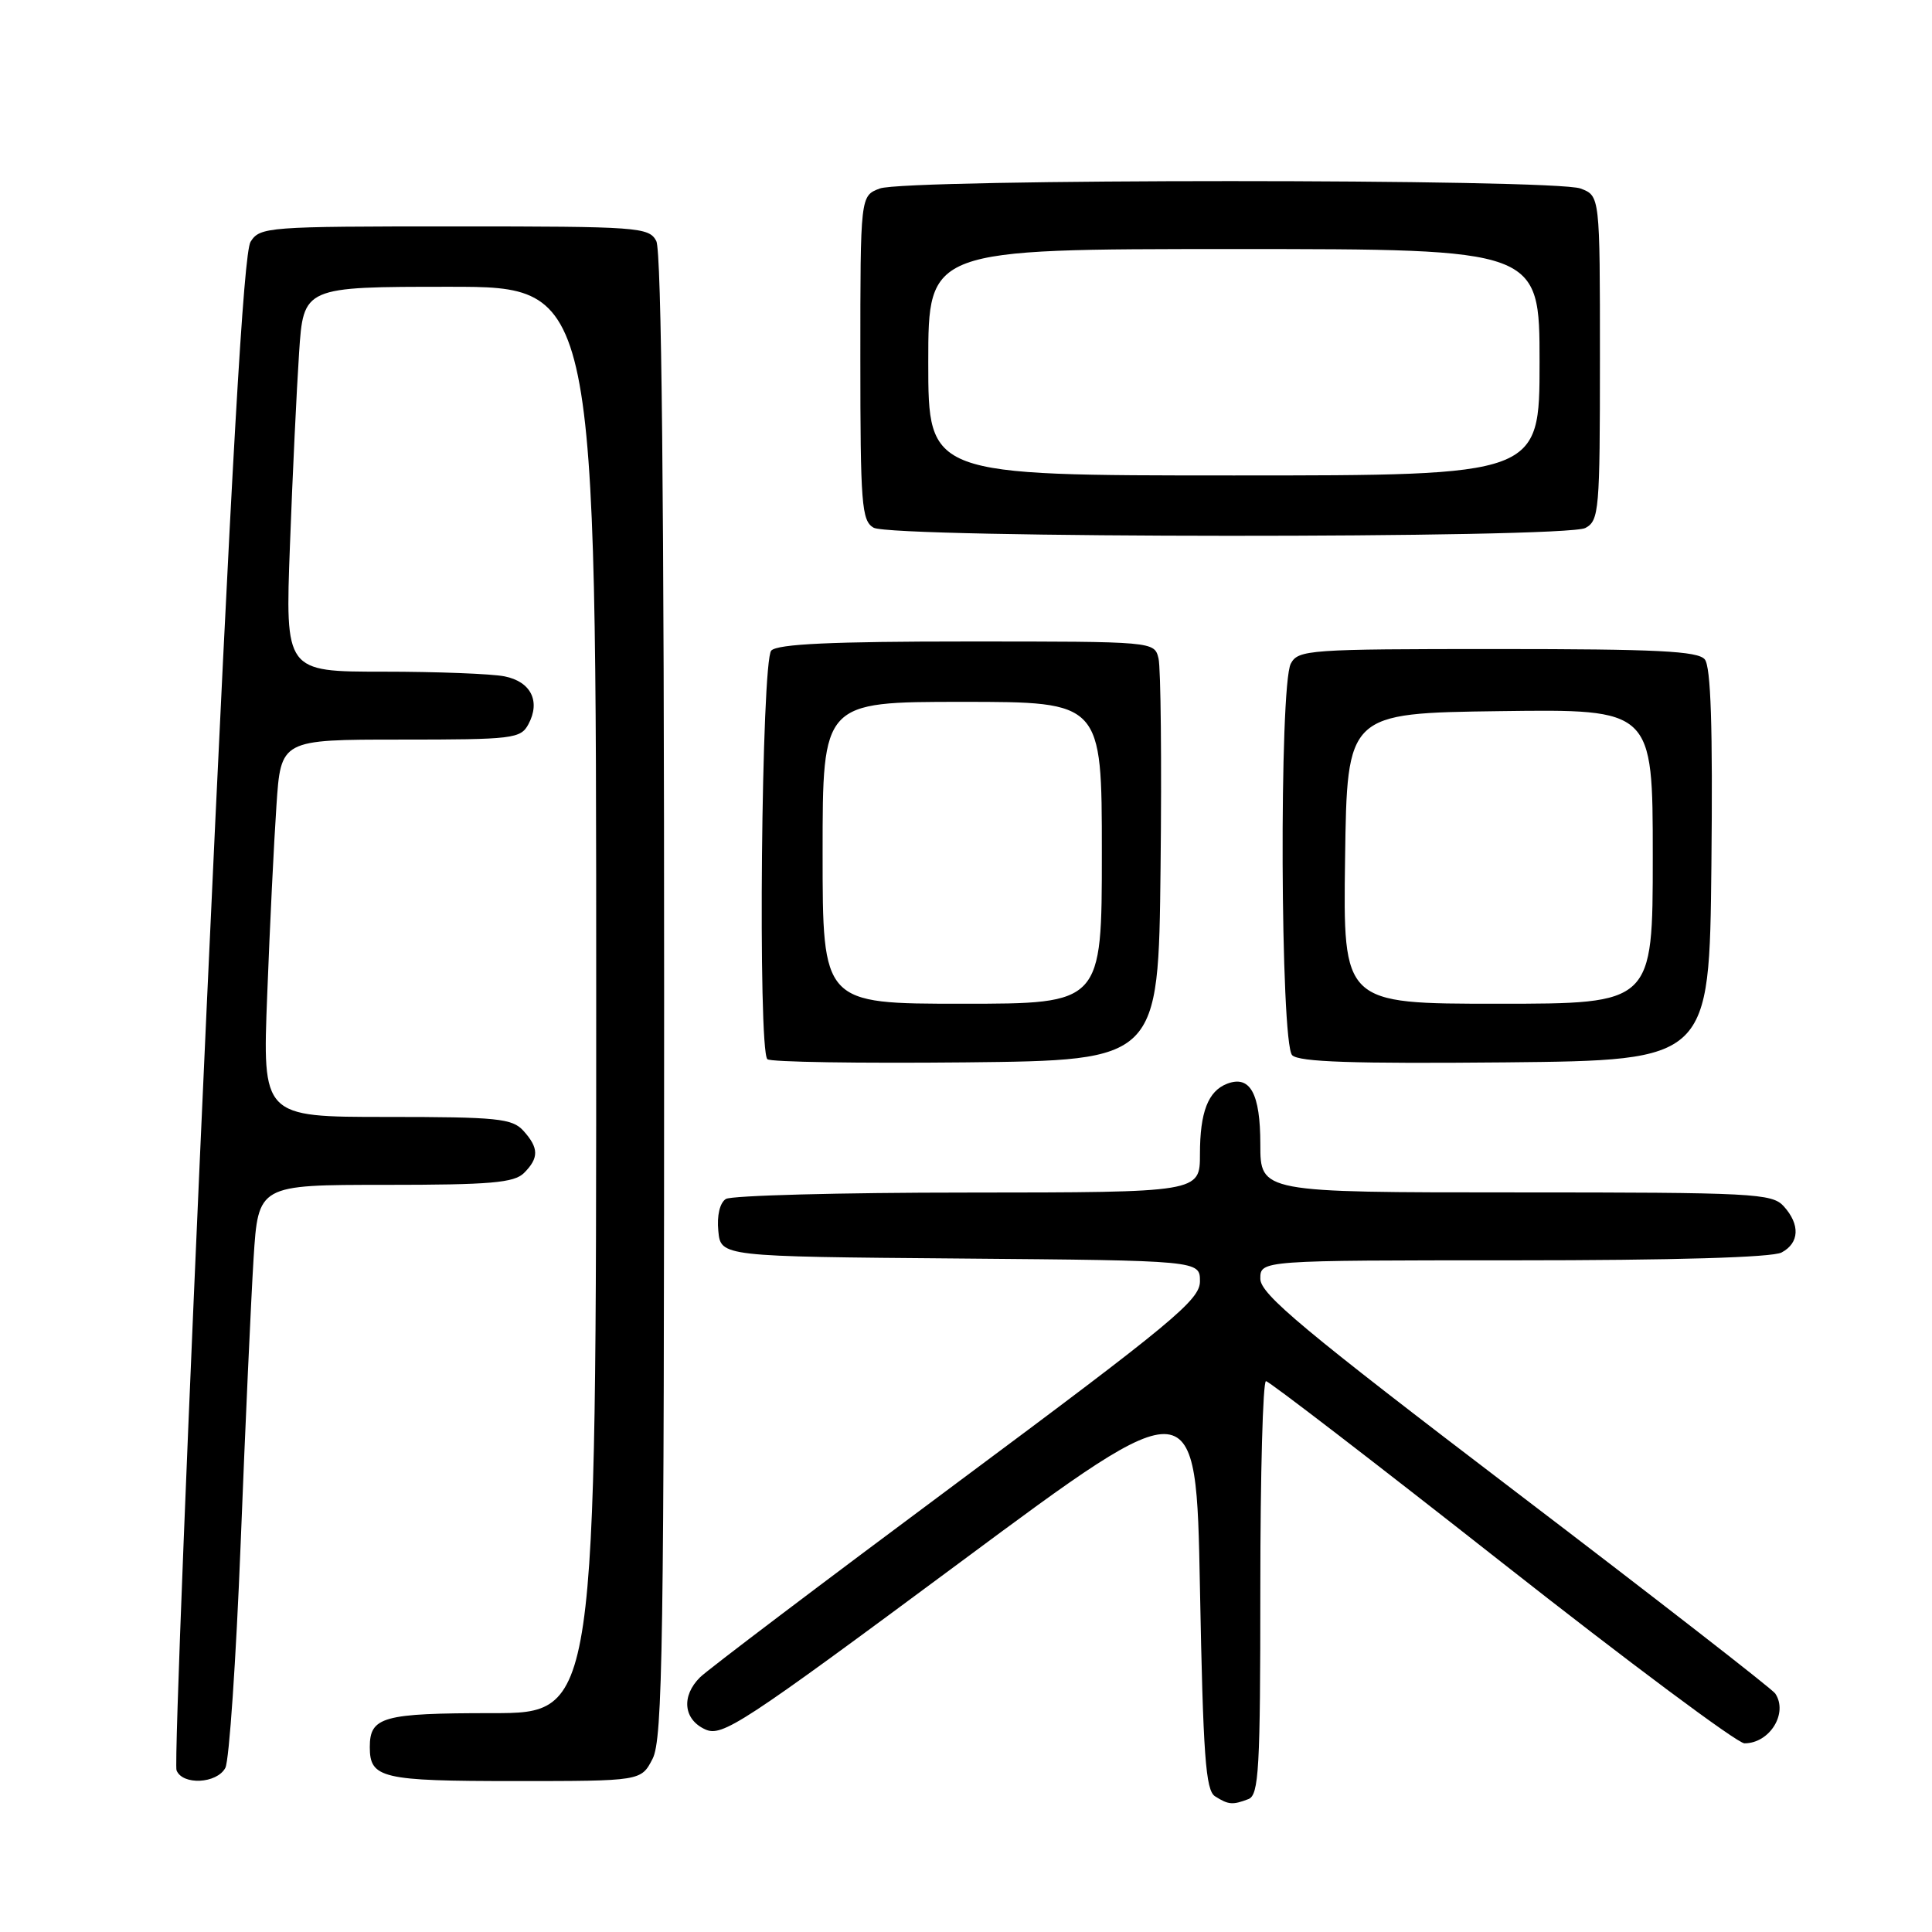 <?xml version="1.0" encoding="UTF-8" standalone="no"?>
<!DOCTYPE svg PUBLIC "-//W3C//DTD SVG 1.1//EN" "http://www.w3.org/Graphics/SVG/1.1/DTD/svg11.dtd" >
<svg xmlns="http://www.w3.org/2000/svg" xmlns:xlink="http://www.w3.org/1999/xlink" version="1.1" viewBox="0 0 256 256">
 <g >
 <path fill="currentColor"
d=" M 165.42 238.39 C 166.81 237.86 167.00 234.45 167.00 210.39 C 167.00 195.33 167.34 183.00 167.75 183.01 C 168.16 183.02 182.21 193.82 198.97 207.01 C 215.73 220.20 230.21 231.00 231.15 231.00 C 234.50 231.00 236.97 227.00 235.23 224.40 C 234.83 223.80 219.31 211.74 200.75 197.60 C 172.64 176.18 167.00 171.48 167.00 169.44 C 167.00 167.00 167.00 167.00 200.57 167.00 C 221.79 167.00 234.84 166.62 236.07 165.96 C 238.44 164.70 238.55 162.26 236.35 159.83 C 234.80 158.13 232.36 158.00 200.85 158.00 C 167.00 158.00 167.00 158.00 167.00 151.62 C 167.00 144.89 165.65 142.43 162.60 143.60 C 160.08 144.57 159.00 147.36 159.00 152.93 C 159.00 158.00 159.00 158.00 128.25 158.02 C 111.34 158.02 96.90 158.41 96.18 158.87 C 95.38 159.38 94.98 161.06 95.18 163.10 C 95.50 166.50 95.50 166.50 127.25 166.76 C 159.00 167.03 159.00 167.03 159.00 169.78 C 159.00 172.24 155.48 175.16 126.76 196.52 C 109.02 209.71 93.72 221.29 92.76 222.25 C 90.25 224.74 90.56 227.84 93.44 229.15 C 95.69 230.18 98.21 228.53 127.19 207.04 C 158.50 183.81 158.50 183.81 159.00 210.44 C 159.42 232.65 159.75 237.23 161.00 238.02 C 162.78 239.15 163.33 239.19 165.42 238.39 Z  M 29.86 234.25 C 30.37 233.29 31.28 219.90 31.89 204.50 C 32.49 189.10 33.27 172.11 33.60 166.75 C 34.22 157.00 34.22 157.00 51.04 157.00 C 64.99 157.00 68.12 156.73 69.43 155.43 C 71.43 153.43 71.41 152.11 69.35 149.83 C 67.87 148.20 65.91 148.00 51.23 148.00 C 34.77 148.00 34.77 148.00 35.41 131.75 C 35.75 122.81 36.30 111.56 36.63 106.75 C 37.21 98.00 37.21 98.00 53.07 98.00 C 68.00 98.00 68.99 97.88 70.02 95.96 C 71.65 92.92 70.35 90.32 66.85 89.62 C 65.14 89.28 57.91 89.00 50.77 89.00 C 37.79 89.00 37.79 89.00 38.42 72.25 C 38.76 63.04 39.31 51.56 39.63 46.75 C 40.21 38.00 40.21 38.00 59.61 38.00 C 79.00 38.00 79.00 38.00 79.00 132.50 C 79.00 227.00 79.00 227.00 65.20 227.00 C 50.72 227.00 49.00 227.48 49.00 231.50 C 49.00 235.63 50.57 236.00 68.17 236.00 C 84.95 236.00 84.95 236.00 86.47 233.05 C 87.81 230.46 88.00 217.98 88.00 131.98 C 88.00 66.26 87.66 33.23 86.96 31.93 C 85.98 30.10 84.61 30.00 60.21 30.00 C 35.38 30.00 34.44 30.07 33.20 32.04 C 32.28 33.53 30.68 61.41 27.38 133.61 C 24.88 188.35 23.08 233.78 23.39 234.57 C 24.16 236.58 28.74 236.36 29.86 234.25 Z  M 153.78 115.00 C 153.94 100.97 153.81 88.49 153.51 87.25 C 152.96 85.00 152.96 85.00 128.18 85.00 C 110.24 85.00 103.07 85.33 102.20 86.20 C 100.89 87.51 100.40 139.06 101.68 140.35 C 102.06 140.73 113.87 140.91 127.93 140.77 C 153.50 140.50 153.50 140.50 153.78 115.00 Z  M 226.77 114.62 C 226.96 96.37 226.70 88.34 225.89 87.37 C 224.98 86.27 219.53 86.00 198.41 86.00 C 173.39 86.00 172.02 86.10 171.04 87.93 C 169.48 90.84 169.65 138.25 171.22 139.82 C 172.12 140.72 179.28 140.96 199.47 140.77 C 226.50 140.50 226.50 140.50 226.77 114.62 Z  M 210.07 69.96 C 211.89 68.99 212.00 67.66 212.00 47.44 C 212.00 25.95 212.00 25.95 209.43 24.98 C 206.01 23.67 119.99 23.67 116.57 24.98 C 114.00 25.95 114.00 25.95 114.00 47.43 C 114.00 66.82 114.17 69.00 115.75 69.92 C 118.17 71.33 207.44 71.37 210.07 69.96 Z  M 109.00 113.00 C 109.00 93.00 109.00 93.00 127.50 93.00 C 146.00 93.00 146.00 93.00 146.00 113.00 C 146.00 133.00 146.00 133.00 127.50 133.00 C 109.00 133.00 109.00 133.00 109.00 113.00 Z  M 178.23 113.75 C 178.50 94.50 178.50 94.50 198.75 94.23 C 219.00 93.96 219.00 93.96 219.00 113.48 C 219.00 133.00 219.00 133.00 198.48 133.00 C 177.96 133.00 177.96 133.00 178.23 113.75 Z  M 123.00 48.00 C 123.00 33.00 123.00 33.00 163.50 33.00 C 204.00 33.00 204.00 33.00 204.00 48.00 C 204.00 63.00 204.00 63.00 163.50 63.00 C 123.00 63.00 123.00 63.00 123.00 48.00 Z "/>
</g>
</svg>
